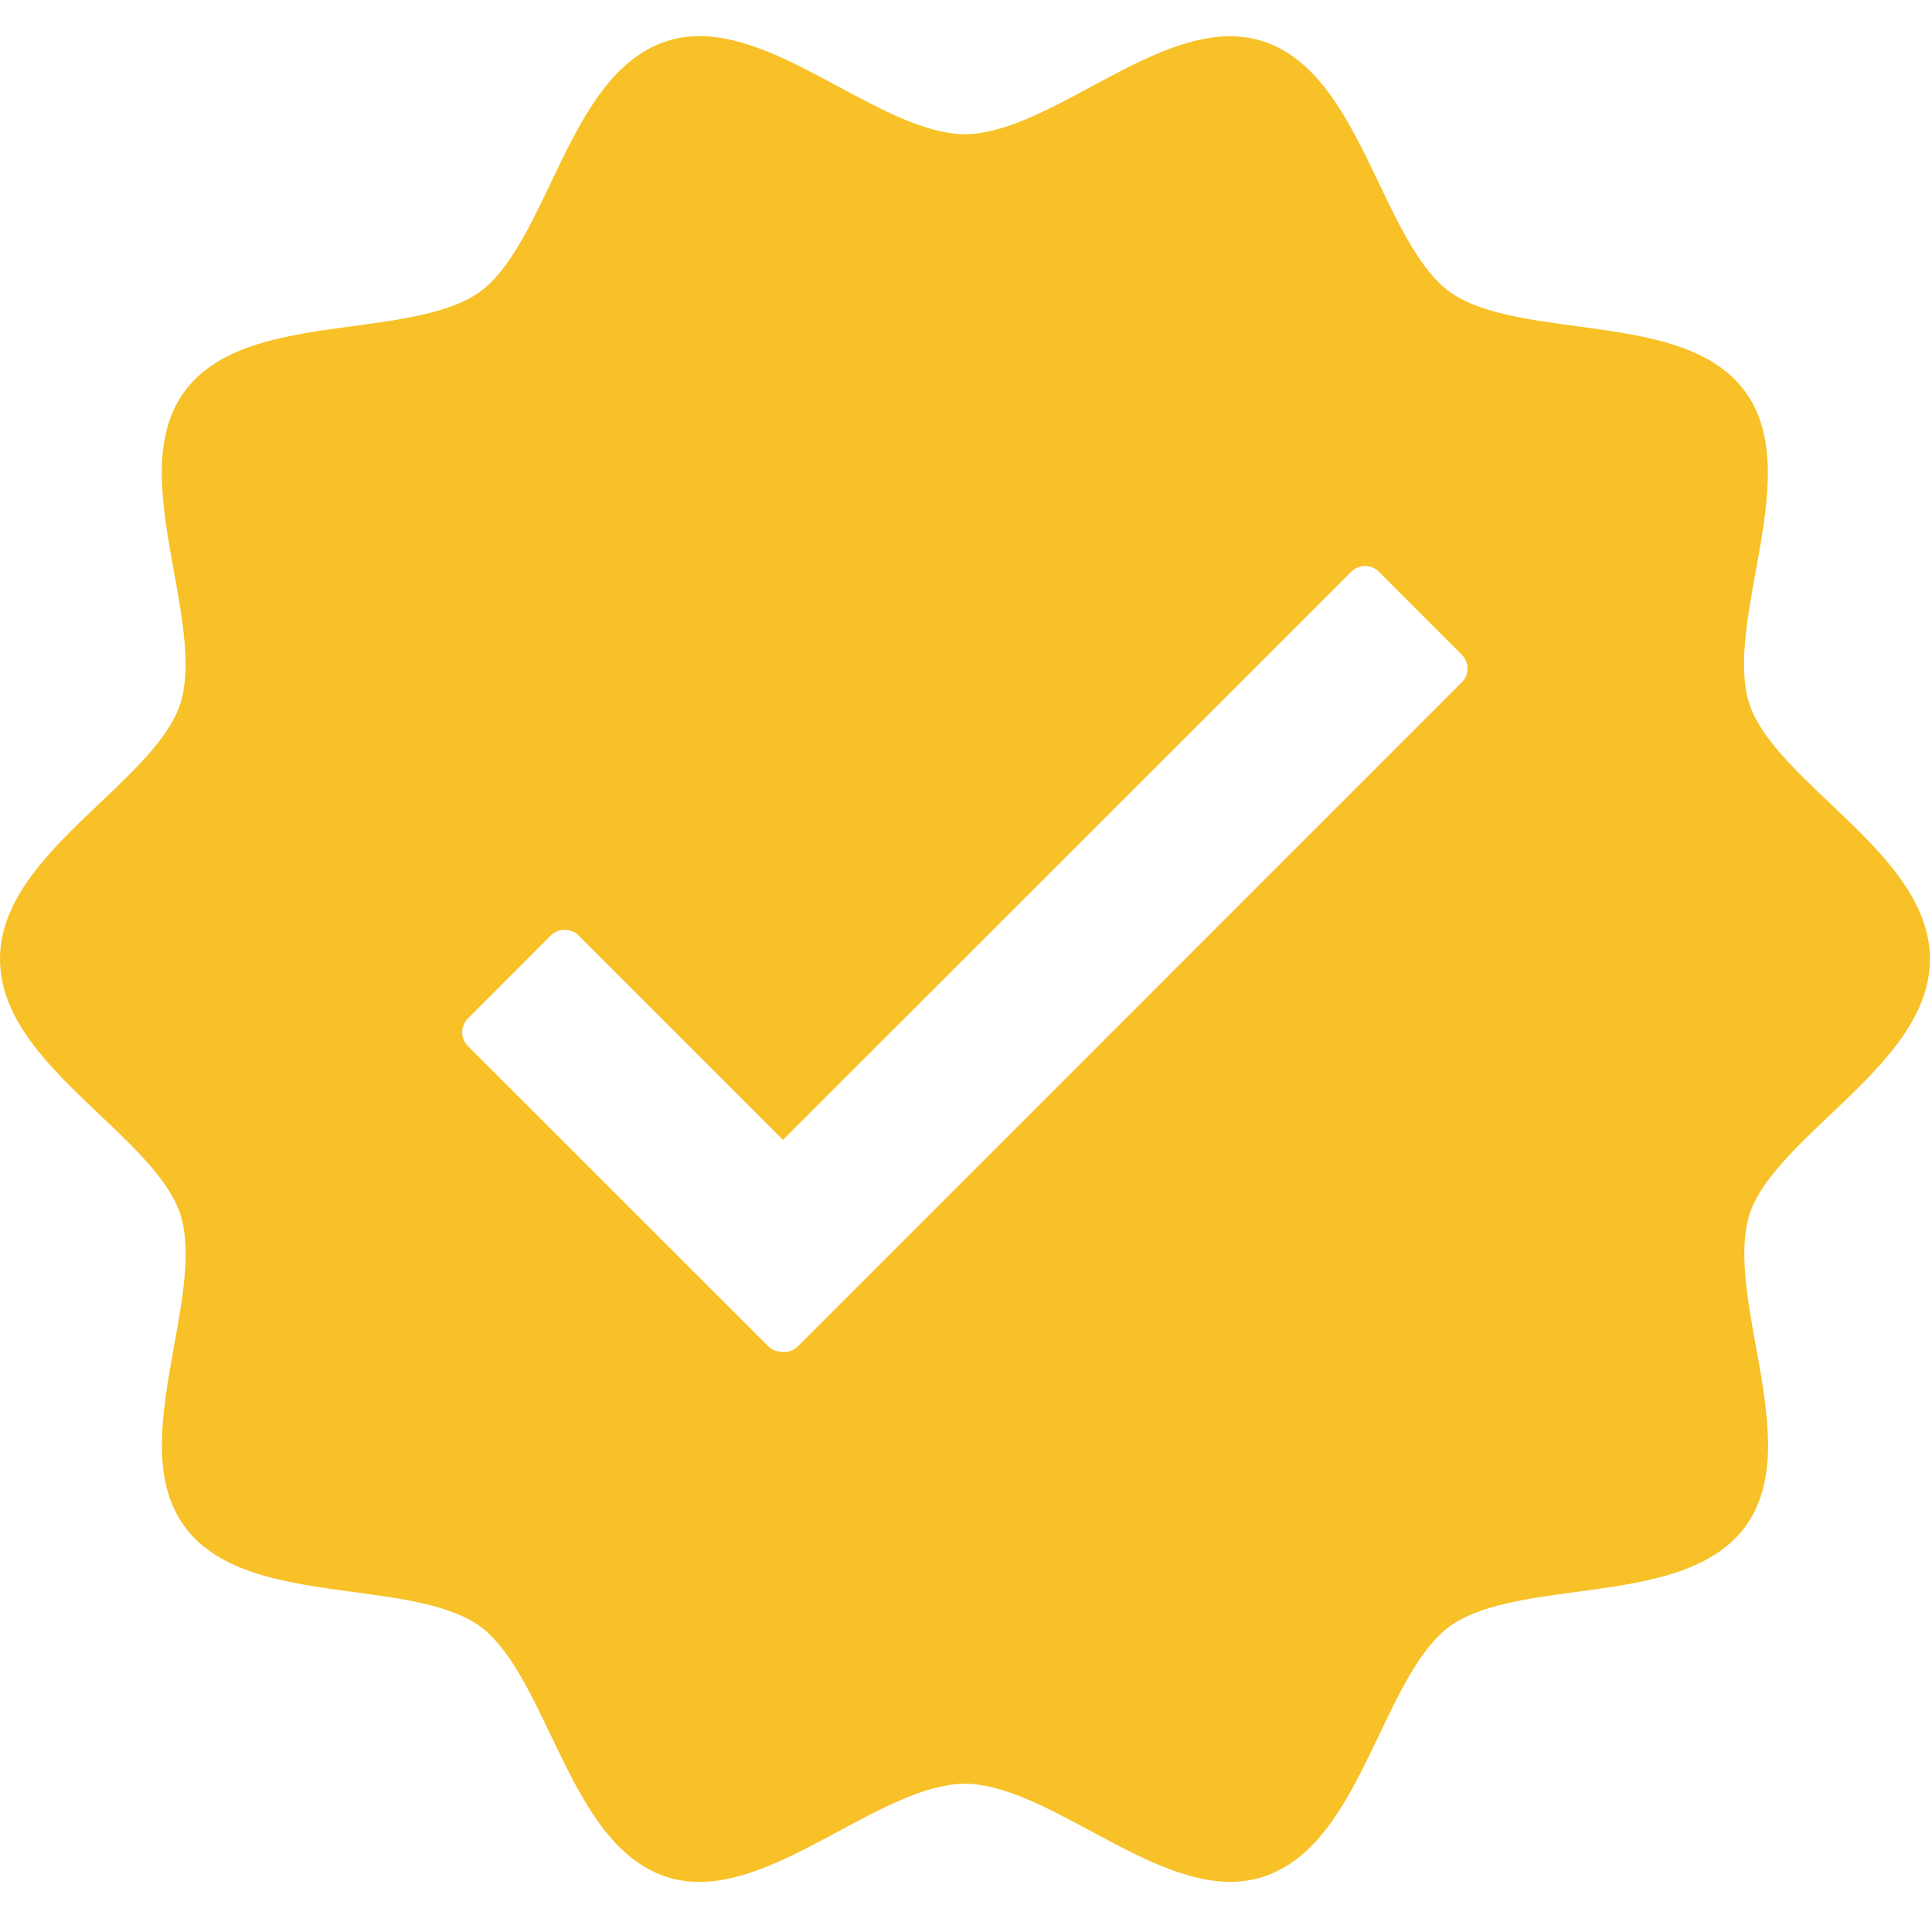 <?xml version="1.0" encoding="UTF-8"?>
<svg width="30px" height="30px" viewBox="0 0 30 30" version="1.1" xmlns="http://www.w3.org/2000/svg" xmlns:xlink="http://www.w3.org/1999/xlink">
    <title>icon/check Copy 1</title>
    <g id="R5---Dev-Facing" stroke="none" stroke-width="1" fill="none" fill-rule="evenodd">
        <g id="Homepage---Desktop" transform="translate(-1007, -4650)" fill="#F7C127">
            <g id="icon/check-Copy-1" transform="translate(1007, 4650.561)">
                <path d="M28.412,11.908 C27.88,11.404 27.332,10.883 27.165,10.373 C26.987,9.828 27.127,9.059 27.262,8.317 C27.446,7.305 27.635,6.258 27.102,5.524 C26.563,4.783 25.501,4.641 24.474,4.503 C23.731,4.403 22.963,4.299 22.508,3.969 C22.063,3.645 21.732,2.952 21.411,2.282 C20.961,1.341 20.495,0.367 19.611,0.08 C19.45,0.028 19.278,0.002 19.098,0.002 C18.4,0.002 17.657,0.401 16.94,0.787 C16.269,1.148 15.572,1.523 14.982,1.523 C14.393,1.523 13.696,1.148 13.021,0.785 C12.304,0.399 11.563,0 10.863,0 C10.684,0 10.511,0.026 10.352,0.078 C9.466,0.366 9.001,1.339 8.551,2.281 C8.232,2.951 7.9,3.643 7.455,3.968 C7,4.298 6.232,4.402 5.489,4.502 C4.463,4.639 3.401,4.782 2.861,5.523 C2.328,6.256 2.518,7.303 2.701,8.316 C2.836,9.059 2.975,9.827 2.798,10.372 C2.633,10.883 2.083,11.404 1.552,11.908 C0.79,12.633 0,13.382 0,14.331 C0,15.281 0.79,16.03 1.553,16.754 C2.085,17.257 2.633,17.779 2.799,18.29 C2.977,18.834 2.837,19.602 2.702,20.346 C2.519,21.359 2.33,22.405 2.862,23.138 C3.402,23.879 4.463,24.021 5.489,24.16 C6.232,24.259 7,24.363 7.454,24.693 C7.9,25.018 8.23,25.711 8.551,26.38 C9.001,27.322 9.466,28.294 10.35,28.583 C10.51,28.635 10.682,28.661 10.862,28.661 C11.56,28.661 12.302,28.262 13.021,27.875 C13.696,27.512 14.393,27.137 14.982,27.137 C15.572,27.137 16.269,27.512 16.944,27.875 C17.661,28.261 18.403,28.66 19.103,28.66 C19.282,28.66 19.453,28.634 19.614,28.582 C20.5,28.294 20.965,27.321 21.415,26.379 C21.734,25.709 22.066,25.017 22.512,24.692 C22.966,24.362 23.735,24.258 24.478,24.158 C25.504,24.02 26.565,23.878 27.106,23.137 C27.639,22.405 27.448,21.358 27.266,20.346 C27.131,19.602 26.992,18.834 27.169,18.288 C27.334,17.778 27.884,17.257 28.415,16.753 C29.179,16.029 29.968,15.278 29.968,14.33 C29.965,13.382 29.175,12.633 28.412,11.908 L28.412,11.908 Z M12.388,20.346 C12.328,20.405 12.25,20.434 12.173,20.434 C12.148,20.434 12.124,20.431 12.1,20.425 C12.037,20.418 11.977,20.392 11.929,20.344 L7.266,15.682 C7.147,15.563 7.147,15.371 7.266,15.253 L8.555,13.963 C8.668,13.849 8.869,13.849 8.983,13.963 L12.158,17.138 L20.982,8.317 C21.039,8.26 21.116,8.228 21.197,8.228 C21.277,8.228 21.354,8.26 21.411,8.317 L22.699,9.606 C22.817,9.724 22.817,9.916 22.699,10.034 L12.388,20.346 Z" id="Fill-2"></path>
            </g>
        </g>
    </g>
</svg>